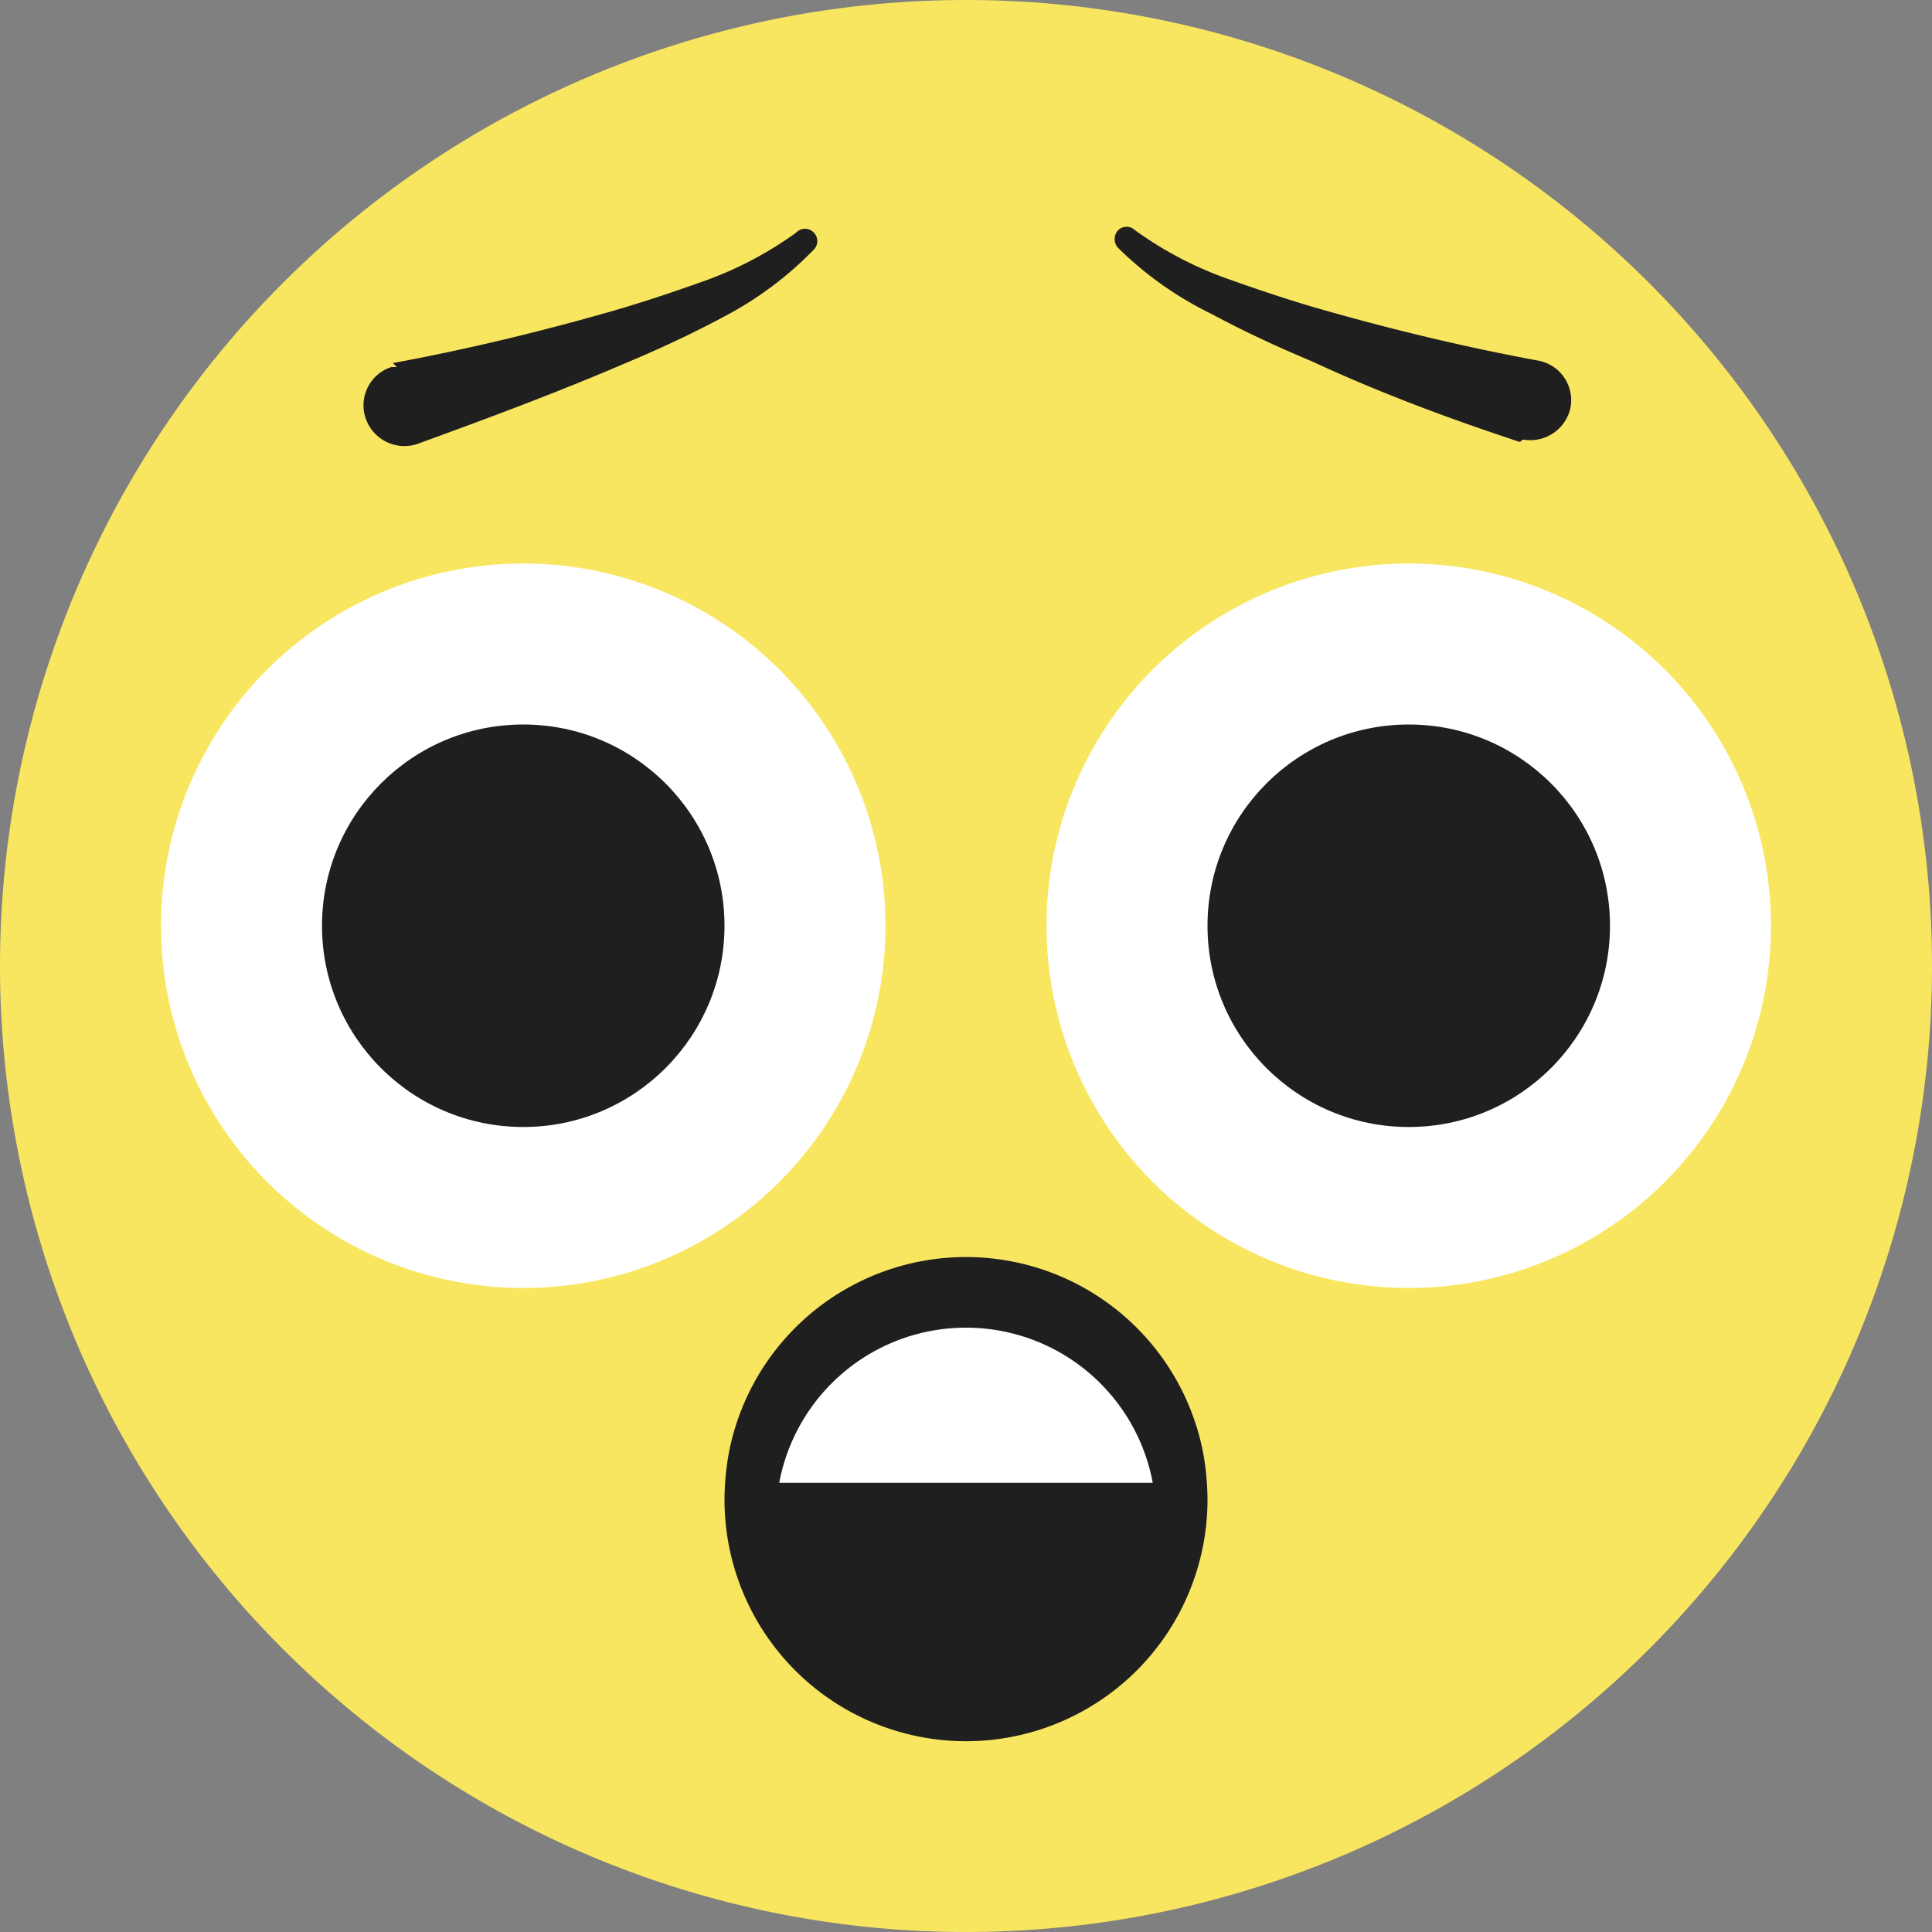<svg xmlns="http://www.w3.org/2000/svg" viewBox="0 0 24 24"><rect x="0" y="0" width="24" height="24" fill="#808080" stroke="none"/><defs><style>.cls-1{fill:#f9e660;}.cls-2{fill:#fff;}.cls-3{fill:#1f1f1f;}</style></defs><title>emoji_woot</title><g id="Layer_2" data-name="Layer 2"><g id="emoji_woot"><path class="cls-1" d="M24,12A12,12,0,0,1,12,24,12,12,0,0,1,0,12a12,12,0,0,1,24,0Z"/><circle class="cls-2" cx="6.5" cy="11.5" r="4.5"/><circle class="cls-2" cx="17.5" cy="11.5" r="4.5"/><circle class="cls-3" cx="6.5" cy="11.5" r="2.5"/><circle class="cls-3" cx="17.5" cy="11.5" r="2.5"/><path class="cls-3" d="M4.88,4.51c.87-.16,1.75-.37,2.6-.61.43-.12.85-.26,1.27-.41a4.57,4.57,0,0,0,1.14-.6h0a.15.15,0,0,1,.22,0,.15.15,0,0,1,0,.21A4.38,4.38,0,0,1,9,3.93c-.41.22-.82.41-1.25.59-.84.36-1.7.68-2.58,1a.51.51,0,0,1-.63-.33.5.5,0,0,1,.32-.63h.07Z"/><path class="cls-3" d="M18.88,5.49c-.88-.29-1.74-.61-2.58-1-.43-.18-.84-.37-1.25-.59a4.38,4.38,0,0,1-1.16-.82.16.16,0,0,1,0-.22.15.15,0,0,1,.21,0h0a4.57,4.57,0,0,0,1.14.6c.42.15.84.29,1.27.41.85.24,1.73.45,2.6.61h0a.5.5,0,0,1,.4.58.51.51,0,0,1-.59.4Z"/><path class="cls-3" d="M15,18.63a3,3,0,0,1-6,0,3.33,3.33,0,0,1,.05-.56,3,3,0,0,1,5.9,0A3.33,3.33,0,0,1,15,18.63Z"/><path class="cls-2" d="M9.68,18.42a2.36,2.36,0,0,1,4.64,0"/></g></g></svg>